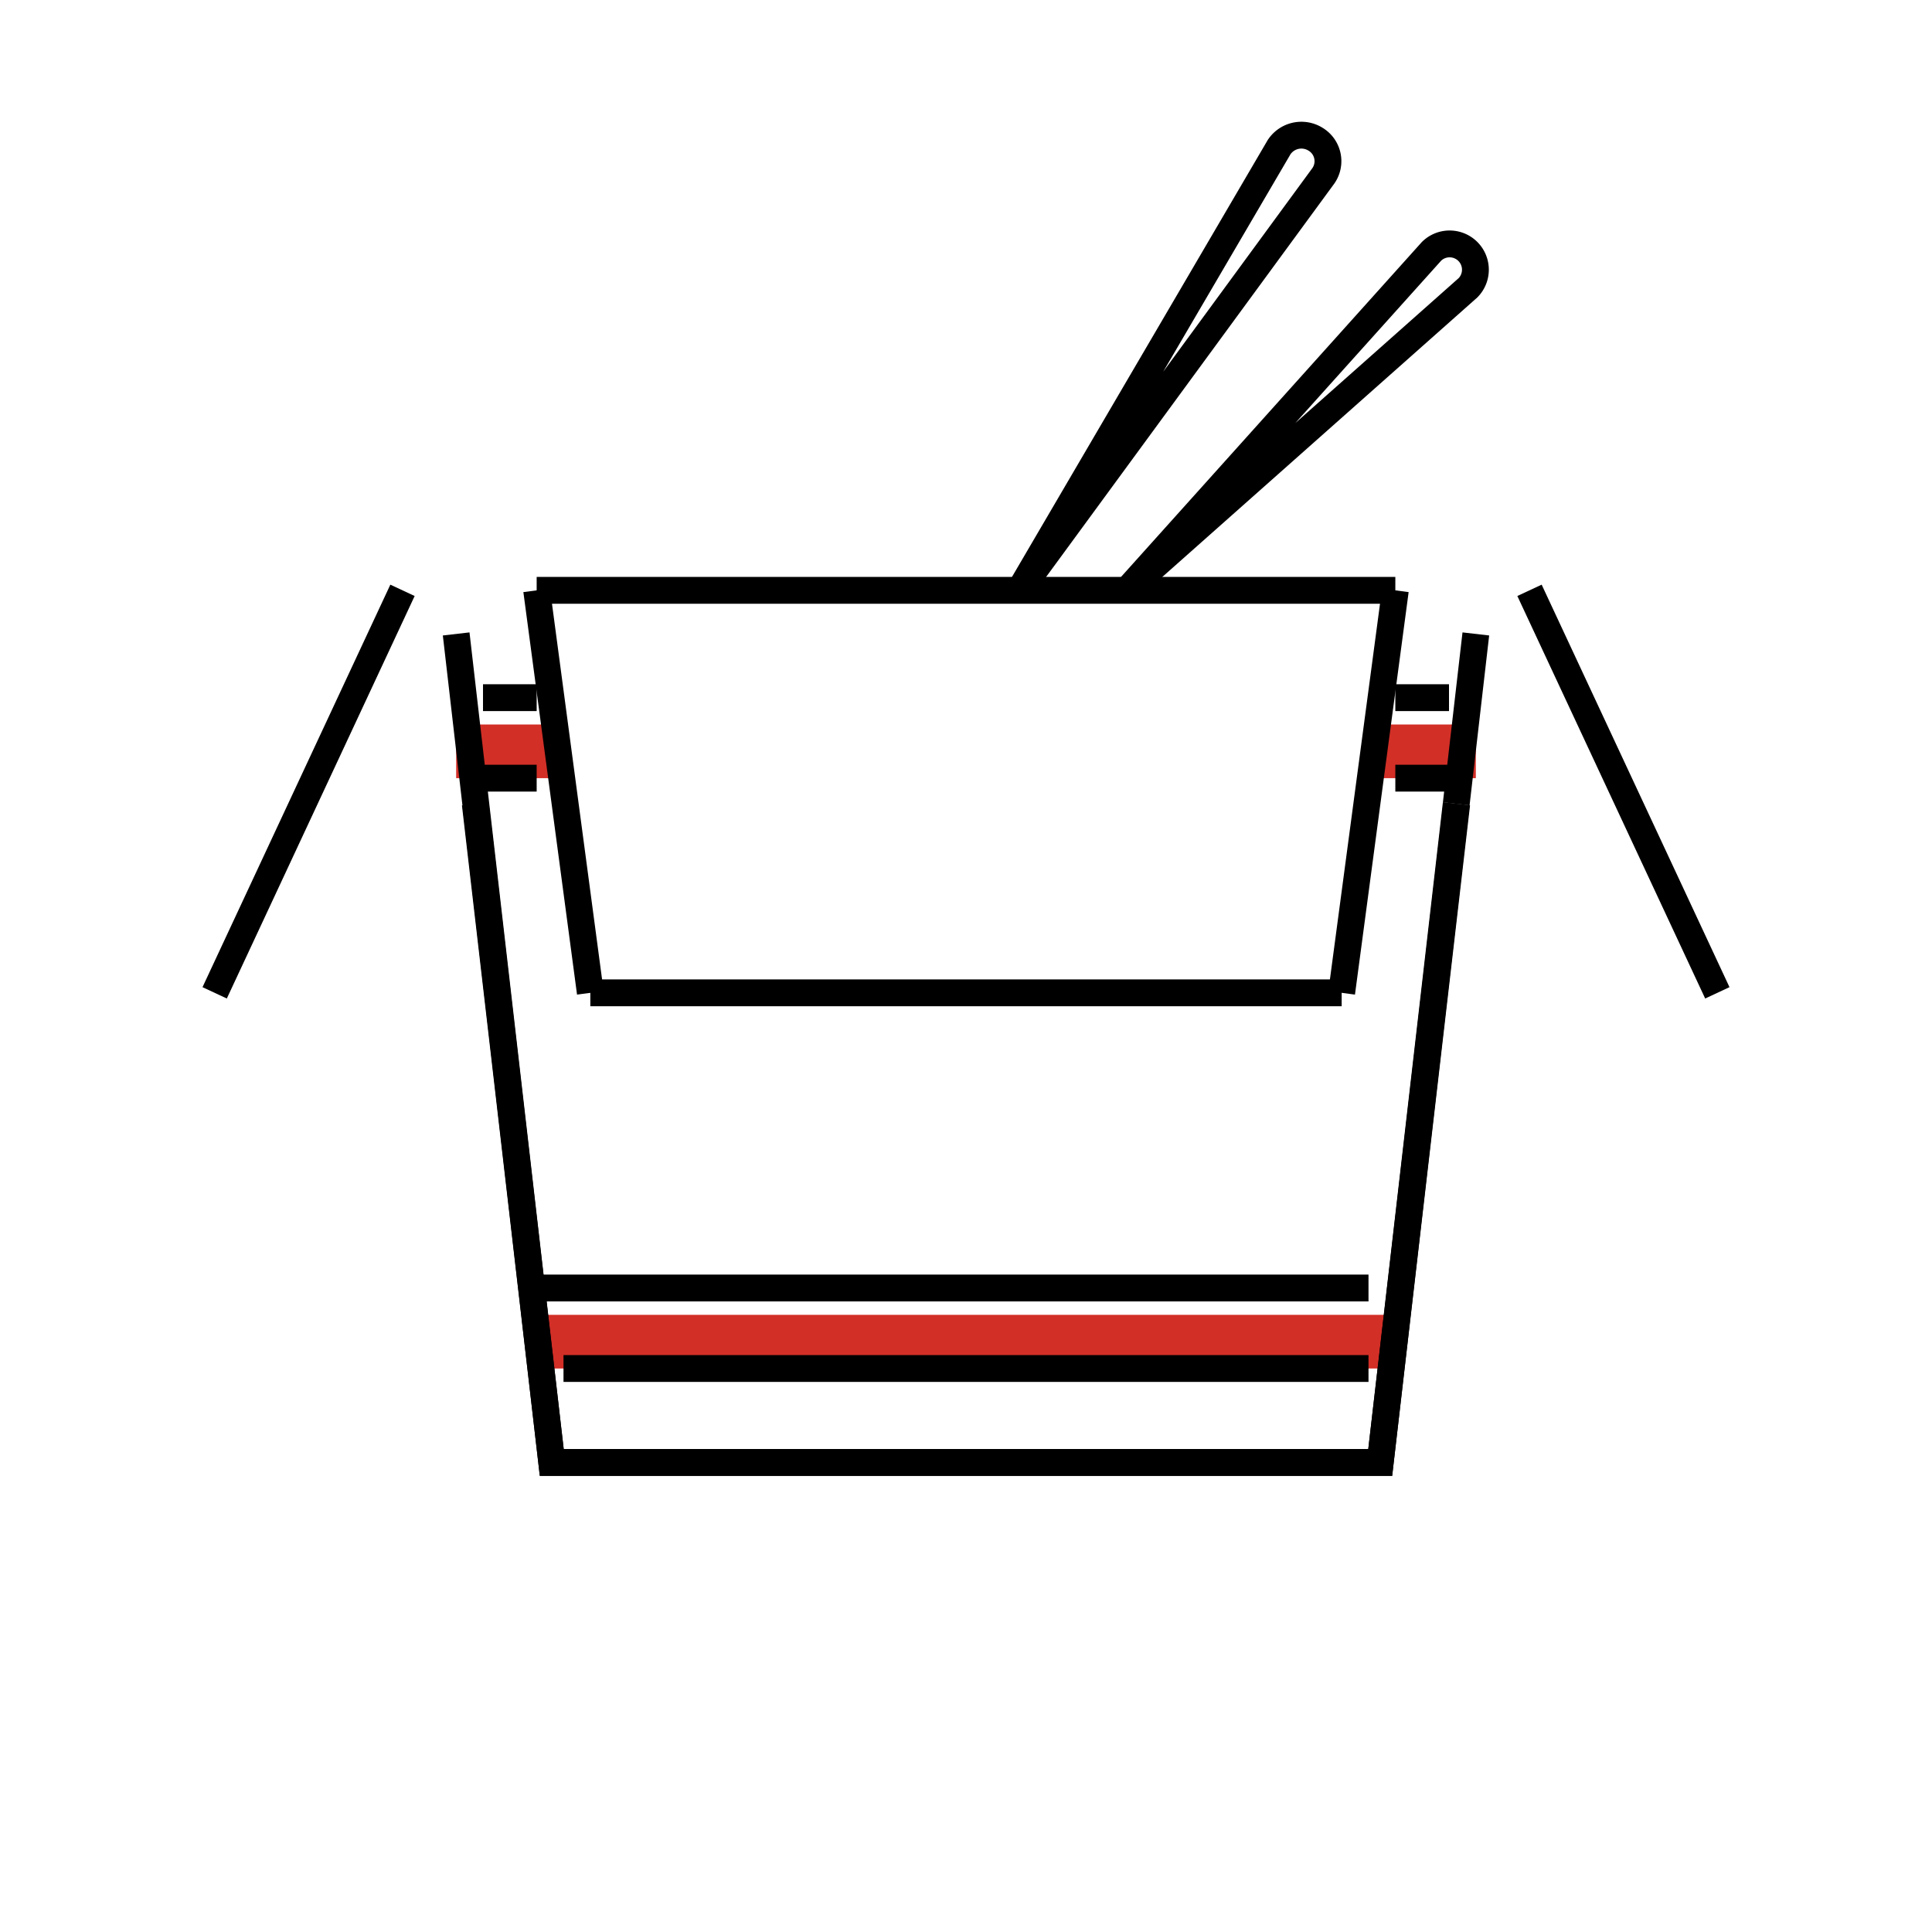 <svg id="emoji" viewBox="0 0 72 72" xmlns="http://www.w3.org/2000/svg" width="64" height="64">
  <g id="color">
    <rect x="51" y="27" width="4" height="2" fill="#d22f27"/>
    <rect x="17" y="27" width="4" height="2" fill="#d22f27"/>
    <rect x="20" y="49" width="32" height="2" fill="#d22f27"/>
  </g>
  <g id="line">
    <polyline fill="none" stroke="#000000" strokeLinecap="round" strokeLinejoin="round" strokeWidth="2" points="17.712 29.958 20.562 54.5 51.437 54.5 54.287 29.958"/>
    <polyline fill="none" stroke="#000000" strokeLinecap="round" strokeLinejoin="round" strokeWidth="2" points="54.269 29.956 51.437 54.5 20.562 54.5 17 23.625"/>
    <line x1="55" x2="54.27" y1="23.625" y2="29.956" fill="none" stroke="#000000" strokeLinecap="round" strokeLinejoin="round" strokeWidth="2"/>
    <line x1="15" x2="8" y1="22" y2="37" fill="none" stroke="#000000" strokeLinecap="round" strokeLinejoin="round" strokeWidth="2"/>
    <line x1="57" x2="64" y1="22" y2="37" fill="none" stroke="#000000" strokeLinecap="round" strokeLinejoin="round" strokeWidth="2"/>
    <line x1="20" x2="52" y1="22" y2="22" fill="none" stroke="#000000" strokeLinecap="round" strokeLinejoin="round" strokeWidth="2"/>
    <line x1="20" x2="22" y1="22" y2="37" fill="none" stroke="#000000" strokeLinecap="round" strokeLinejoin="round" strokeWidth="2"/>
    <line x1="52" x2="50" y1="22" y2="37" fill="none" stroke="#000000" strokeLinecap="round" strokeLinejoin="round" strokeWidth="2"/>
    <line x1="22" x2="50" y1="37" y2="37" fill="none" stroke="#000000" strokeLinecap="round" strokeLinejoin="round" strokeWidth="2"/>
    <line x1="21" x2="51" y1="51" y2="51" fill="none" stroke="#000000" strokeLinecap="round" strokeLinejoin="round" strokeWidth="2"/>
    <line x1="20" x2="51" y1="48" y2="48" fill="none" stroke="#000000" strokeLinecap="round" strokeLinejoin="round" strokeWidth="2"/>
    <line x1="18" x2="20" y1="26" y2="26" fill="none" stroke="#000000" strokeLinecap="round" strokeLinejoin="round" strokeWidth="2"/>
    <line x1="18" x2="20" y1="29" y2="29" fill="none" stroke="#000000" strokeLinecap="round" strokeLinejoin="round" strokeWidth="2"/>
    <line x1="52" x2="54" y1="26" y2="26" fill="none" stroke="#000000" strokeLinecap="round" strokeLinejoin="round" strokeWidth="2"/>
    <line x1="52" x2="54" y1="29" y2="29" fill="none" stroke="#000000" strokeLinecap="round" strokeLinejoin="round" strokeWidth="2"/>
    <path fill="none" stroke="#000000" strokeLinecap="round" strokeLinejoin="round" strokeWidth="2" d="M42,22,54.709,10.724A.961.961,0,0,0,53.35,9.365z"/>
    <path fill="none" stroke="#000000" strokeLinecap="round" strokeLinejoin="round" strokeWidth="2" d="M38,22,49.32,6.549A.955.955,0,0,0,49.029,5.19a.997.997,0,0,0-1.359.291z"/>
  </g>
</svg>
